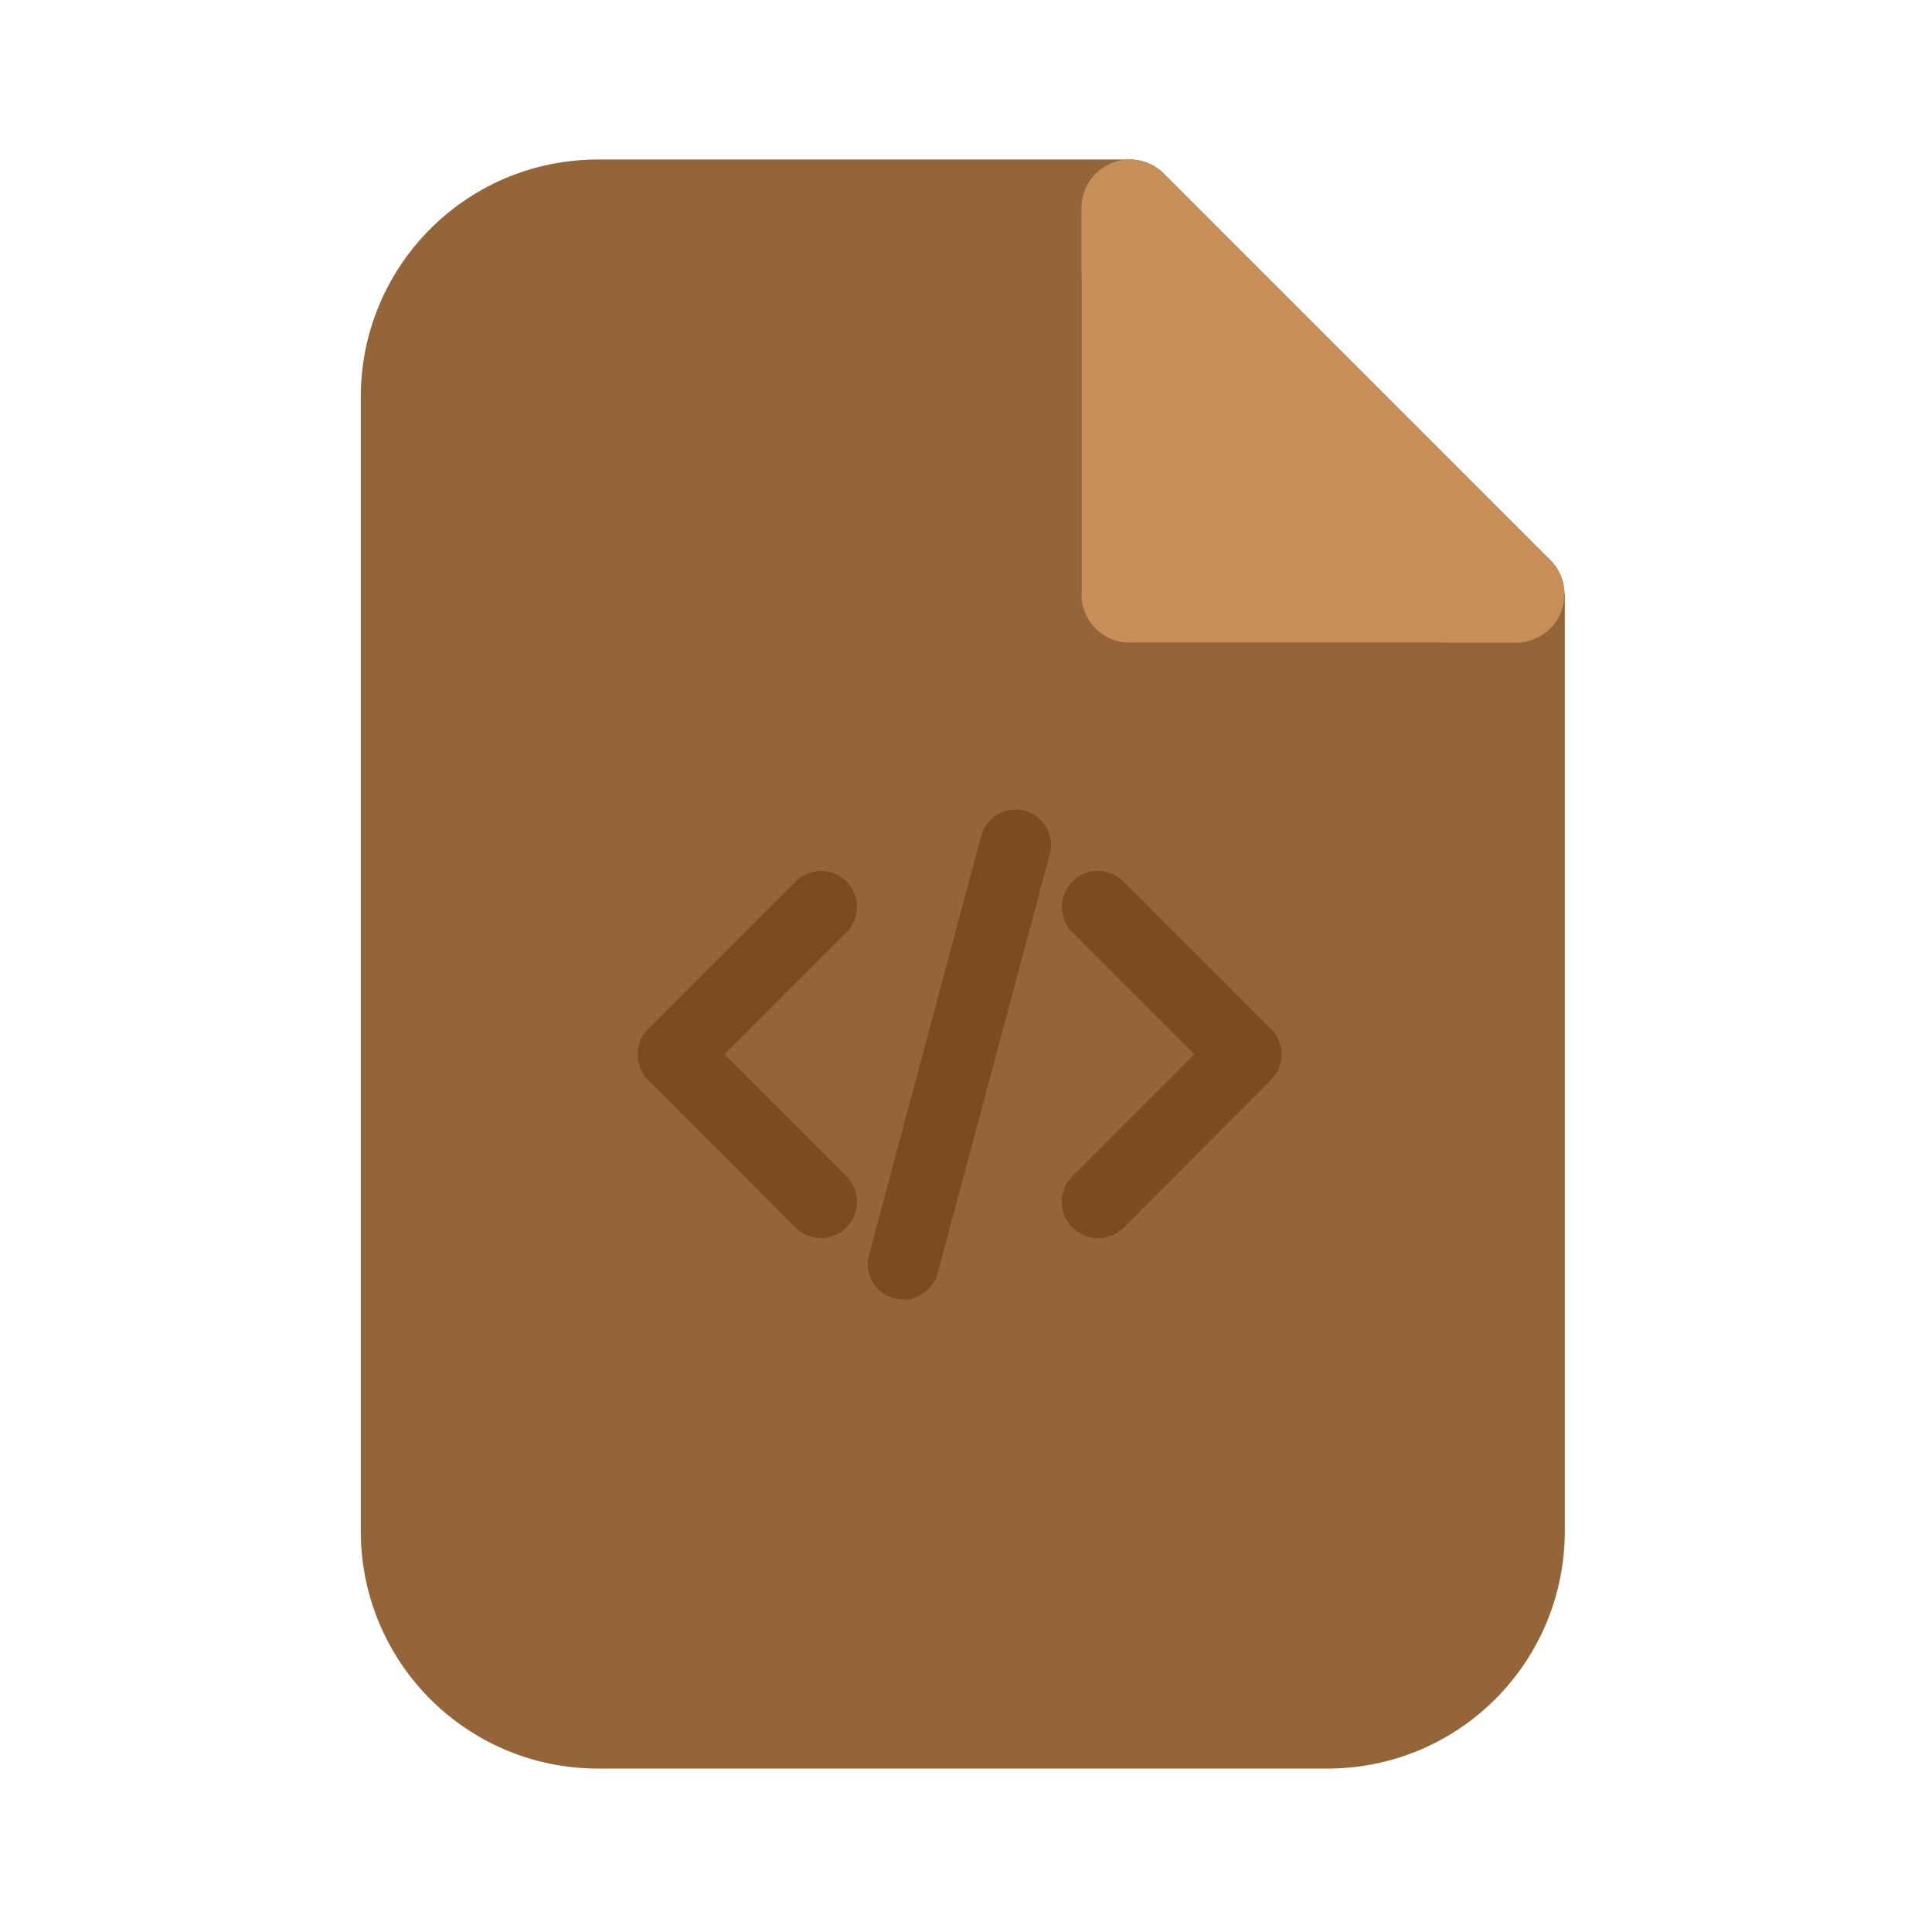<?xml version="1.0" encoding="UTF-8" standalone="no"?>
<!-- Created with Inkscape (http://www.inkscape.org/) -->

<svg
   width="32"
   height="32"
   viewBox="0 0 8.467 8.467"
   version="1.1"
   id="svg1908"
   inkscape:version="1.2.1 (9c6d41e410, 2022-07-14)"
   sodipodi:docname="text-html.svg"
   xmlns:inkscape="http://www.inkscape.org/namespaces/inkscape"
   xmlns:sodipodi="http://sodipodi.sourceforge.net/DTD/sodipodi-0.dtd"
   xmlns="http://www.w3.org/2000/svg"
   xmlns:svg="http://www.w3.org/2000/svg">
  <sodipodi:namedview
     id="namedview1910"
     pagecolor="#ffffff"
     bordercolor="#000000"
     borderopacity="0.25"
     inkscape:showpageshadow="2"
     inkscape:pageopacity="0.0"
     inkscape:pagecheckerboard="0"
     inkscape:deskcolor="#d1d1d1"
     inkscape:document-units="mm"
     showgrid="false"
     inkscape:zoom="7.375"
     inkscape:cx="12.813559"
     inkscape:cy="16"
     inkscape:window-width="1920"
     inkscape:window-height="986"
     inkscape:window-x="-11"
     inkscape:window-y="-11"
     inkscape:window-maximized="1"
     inkscape:current-layer="layer1" />
  <defs
     id="defs1905">
    <filter
       inkscape:collect="always"
       style="color-interpolation-filters:sRGB"
       id="filter1019-6"
       x="-0.192"
       y="-0.192"
       width="1.384"
       height="1.384">
      <feGaussianBlur
         inkscape:collect="always"
         stdDeviation="0.179"
         id="feGaussianBlur1021-7" />
    </filter>
  </defs>
  <g
     inkscape:label="Layer 1"
     inkscape:groupmode="layer"
     id="layer1">
    <g
       id="g1026-5"
       inkscape:label="file-html"
       transform="matrix(0.791,0,0,0.791,-21.142,-9.902)">
      <path
         id="rect1037-2-1-3"
         style="display:inline;fill:#946538;fill-opacity:1;stroke:none;stroke-width:0.464"
         d="m 30.043,13.402 c -0.729,0 -1.316,0.588 -1.316,1.318 v 6.279 c 0,0.73 0.587,1.318 1.316,1.318 h 4.039 c 0.729,0 1.316,-0.588 1.316,-1.318 v -4.785 -0.277 -0.128 h -0.002 a 0.268,0.268 0 0 0 -0.078,-0.187 l -2.141,-2.141 a 0.268,0.268 0 0 0 -0.189,-0.079 h -0.126 -0.279 z" />
      <path
         id="path4718-0-6-3-5"
         style="color:#000000;display:inline;fill:#333333;fill-opacity:1;stroke-width:0.825;stroke-linecap:round;stroke-linejoin:round;stroke-dasharray:none;filter:url(#filter1019-6)"
         d="m 32.944,13.841 c -0.124,4.8e-5 -0.224,0.1 -0.224,0.224 v 1.731 c 7.73e-4,0.123 0.157,0.282 0.28,0.282 h 1.733 c 0.199,-4.52e-4 0.299,-0.241 0.158,-0.382 l -1.79,-1.79 c -0.042,-0.042 -0.099,-0.066 -0.158,-0.066 z"
         sodipodi:nodetypes="ccccccccc" />
      <path
         id="path4718-0-6-6"
         style="color:#000000;display:inline;fill:#c78e57;fill-opacity:1;stroke-width:0.987;stroke-linecap:round;stroke-linejoin:round;stroke-dasharray:none"
         d="m 32.988,13.402 a 0.268,0.268 0 0 0 -0.268,0.268 v 2.143 a 0.268,0.268 0 0 0 0.268,0.266 h 2.141 a 0.268,0.268 0 0 0 0.189,-0.457 l -2.141,-2.141 a 0.268,0.268 0 0 0 -0.189,-0.079 z" />
      <path
         id="path1199"
         style="color:#000000;fill:#7a4c1f;stroke-width:0.631;stroke-linecap:round;stroke-linejoin:round;-inkscape-stroke:none"
         d="m 37.775,17.189 a 0.156,0.156 0 0 0 -0.161,0.115 l -0.492,1.838 a 0.156,0.156 0 0 0 0.11,0.191 0.156,0.156 0 0 0 0.191,-0.11 l 0.492,-1.838 a 0.156,0.156 0 0 0 -0.11,-0.191 0.156,0.156 0 0 0 -0.031,-0.005 z m -0.864,0.269 a 0.158,0.158 0 0 0 -0.112,0.047 l -0.646,0.646 a 0.158,0.158 0 0 0 0,0.224 l 0.646,0.647 a 0.158,0.158 0 0 0 0.224,0 0.158,0.158 0 0 0 0,-0.224 l -0.535,-0.535 0.535,-0.535 a 0.158,0.158 0 0 0 0,-0.223 0.158,0.158 0 0 0 -0.112,-0.047 z m 1.215,0 a 0.158,0.158 0 0 0 -0.112,0.047 0.158,0.158 0 0 0 0,0.223 l 0.535,0.535 -0.535,0.535 a 0.158,0.158 0 0 0 0,0.224 0.158,0.158 0 0 0 0.225,0 l 0.646,-0.647 a 0.158,0.158 0 0 0 0,-0.224 l -0.646,-0.646 a 0.158,0.158 0 0 0 -0.113,-0.047 z"
         transform="matrix(1.263,0,0,1.263,-15.342,-4.706)" />
    </g>
  </g>
</svg>
